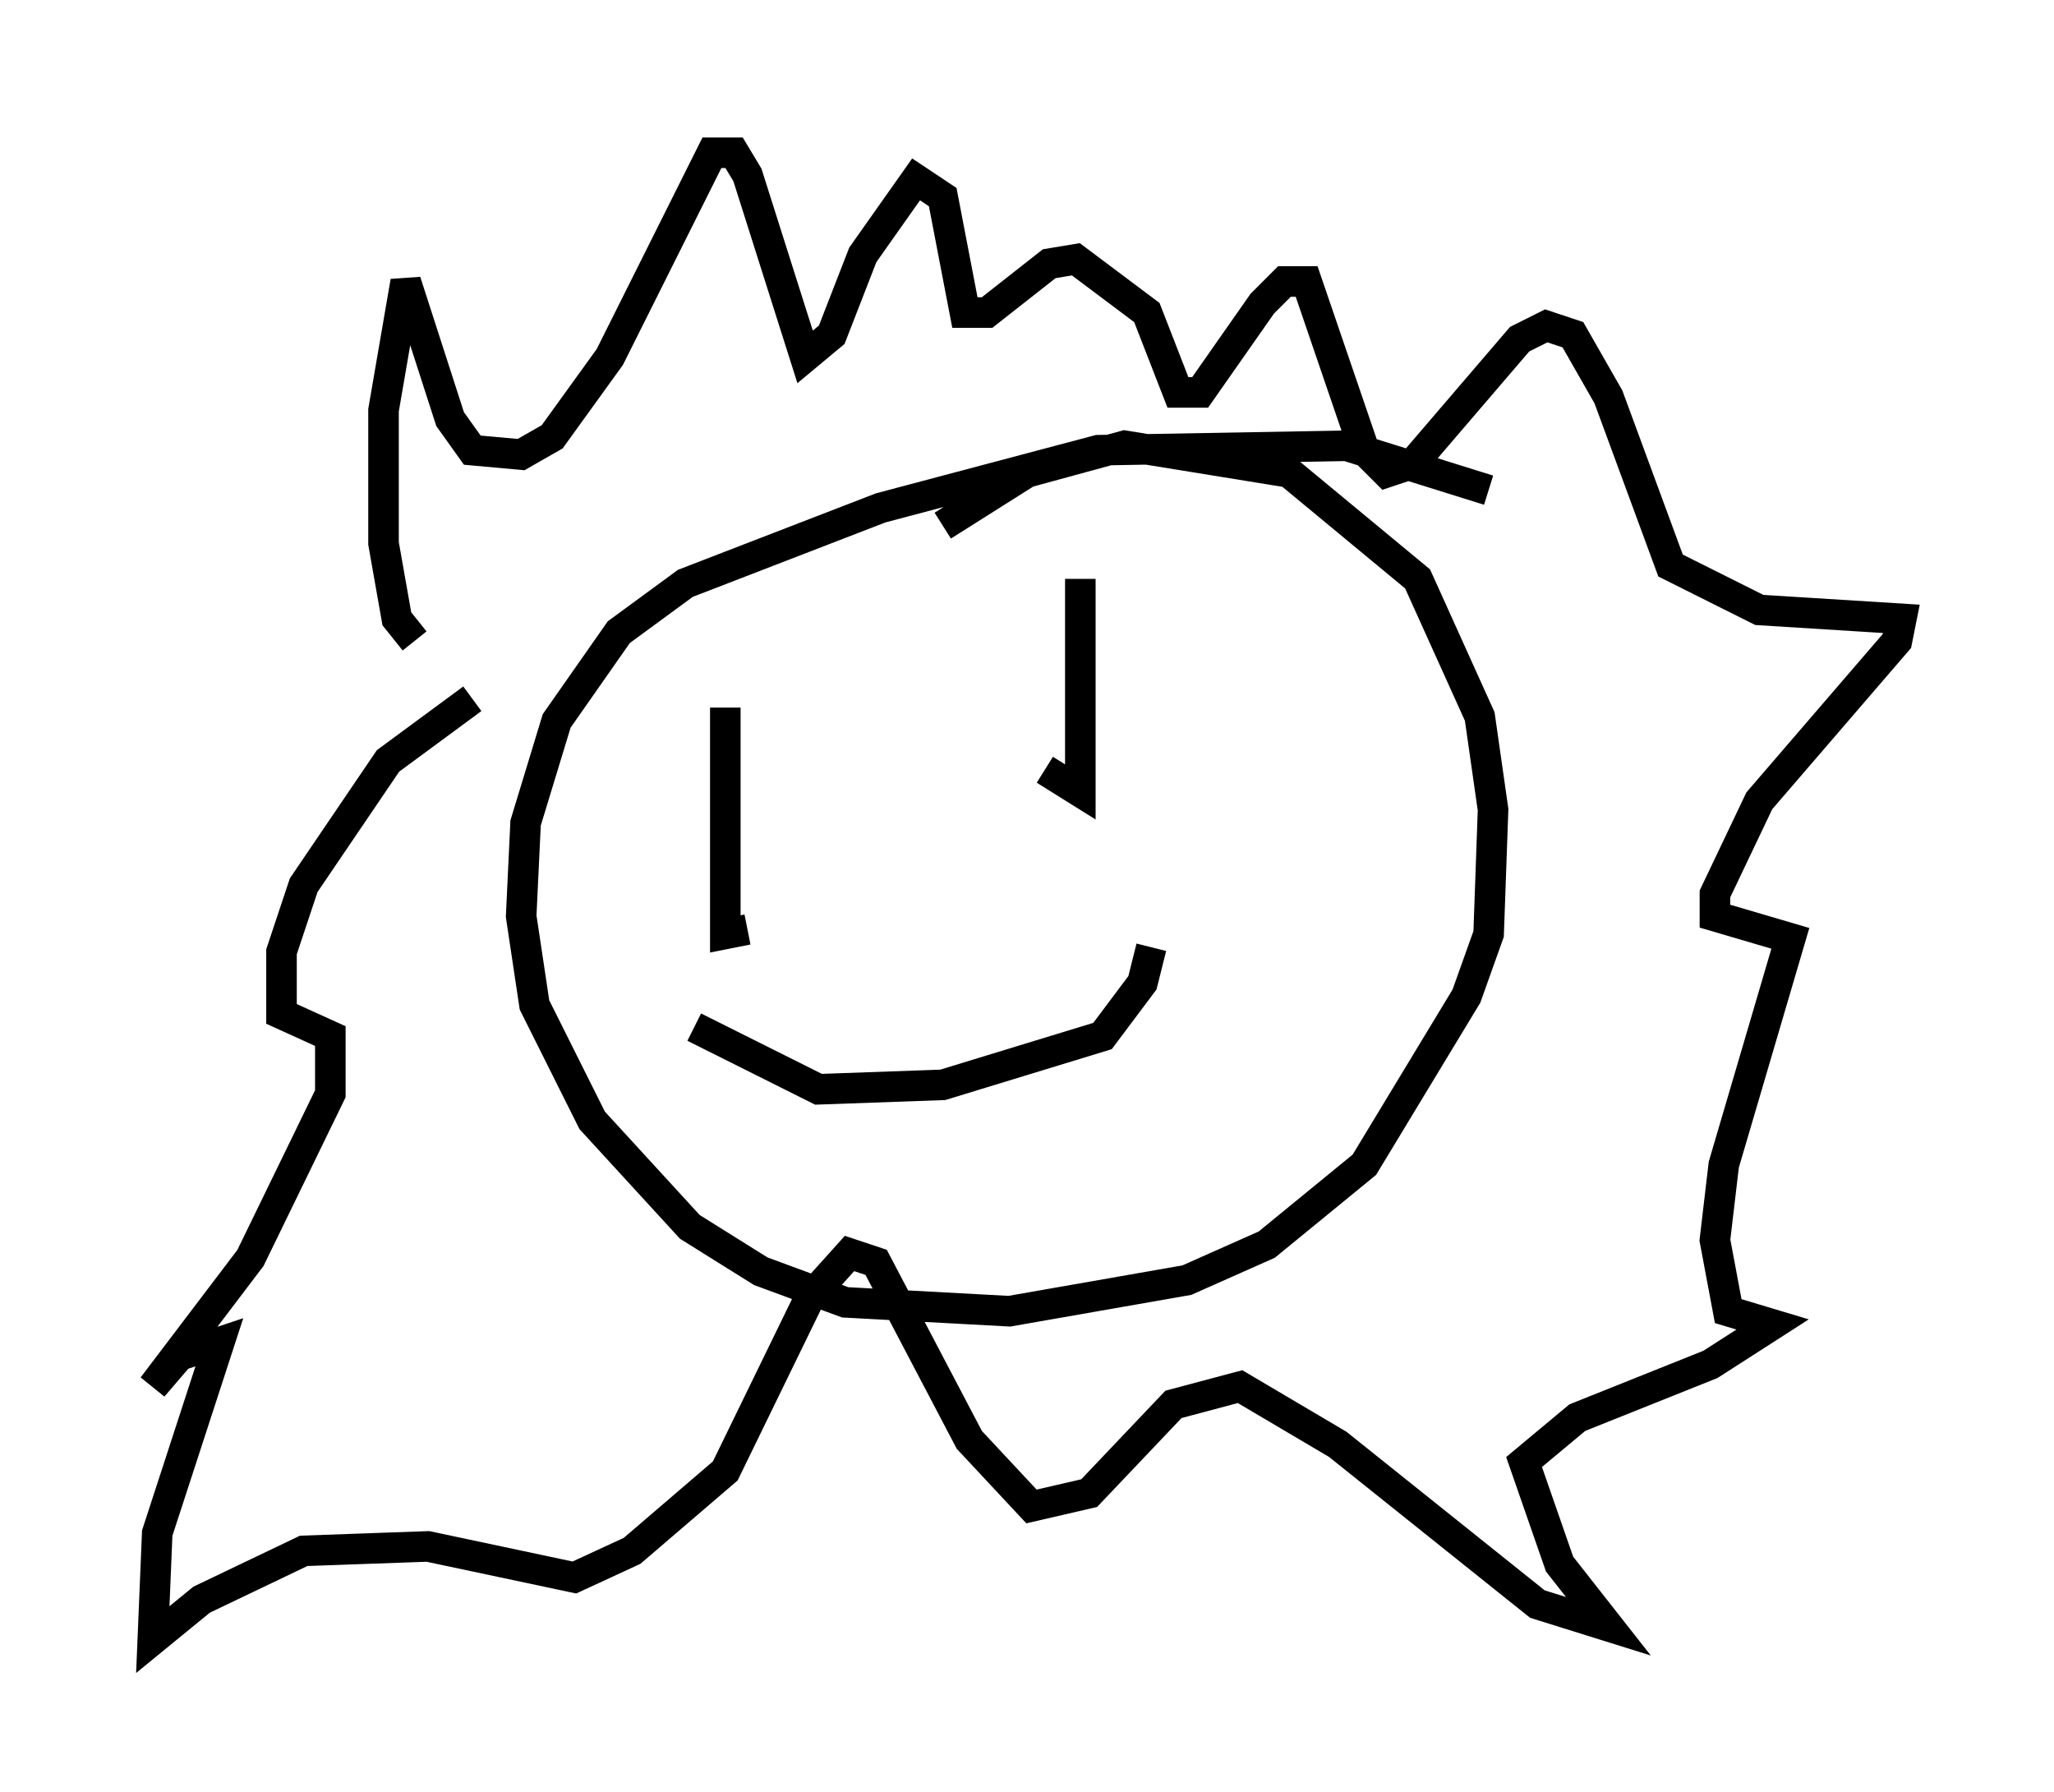 <?xml version="1.0" encoding="utf-8" ?>
<svg baseProfile="full" height="58.659" version="1.1" width="67.229" xmlns="http://www.w3.org/2000/svg" xmlns:ev="http://www.w3.org/2001/xml-events" xmlns:xlink="http://www.w3.org/1999/xlink"><defs /><rect fill="white" height="58.659" width="67.229" x="0" y="0" /><path d="M14.296, 20.978 m-0.726, 0.0 l-0.581, -0.726 -0.436, -2.469 l0.0, -4.358 0.726, -4.212 l1.453, 4.503 0.726, 1.017 l1.598, 0.145 1.017, -0.581 l1.888, -2.615 3.341, -6.682 l0.726, 0.0 0.436, 0.726 l1.888, 5.955 0.872, -0.726 l1.017, -2.615 1.743, -2.469 l0.872, 0.581 0.726, 3.777 l0.726, 0.0 2.034, -1.598 l0.872, -0.145 2.324, 1.743 l1.017, 2.615 0.726, 0.0 l2.034, -2.905 0.726, -0.726 l0.726, 0.0 1.888, 5.52 l0.726, 0.726 0.872, -0.291 l3.486, -4.067 0.872, -0.436 l0.872, 0.291 1.162, 2.034 l2.034, 5.52 2.905, 1.453 l4.648, 0.291 -0.145, 0.726 l-4.503, 5.229 -1.453, 3.05 l0.0, 0.726 2.469, 0.726 l-2.179, 7.408 -0.291, 2.469 l0.436, 2.324 1.453, 0.436 l-2.034, 1.307 -4.358, 1.743 l-1.743, 1.453 1.162, 3.341 l1.598, 2.034 -2.324, -0.726 l-6.536, -5.229 -3.196, -1.888 l-2.179, 0.581 -2.76, 2.905 l-1.888, 0.436 -2.034, -2.179 l-3.05, -5.81 -0.872, -0.291 l-1.307, 1.453 -2.76, 5.665 l-3.05, 2.615 -1.888, 0.872 l-4.793, -1.017 -4.067, 0.145 l-3.341, 1.598 -1.598, 1.307 l0.145, -3.486 2.034, -6.246 l-1.307, 0.436 -0.872, 1.017 l3.196, -4.212 2.615, -5.374 l0.0, -1.888 -1.598, -0.726 l0.0, -2.034 0.726, -2.179 l2.76, -4.067 2.76, -2.034 m33.263, -6.827 l-4.648, -1.453 -8.134, 0.145 l-7.117, 1.888 -6.391, 2.469 l-2.179, 1.598 -2.034, 2.905 l-1.017, 3.341 -0.145, 3.05 l0.436, 2.905 1.888, 3.777 l3.196, 3.486 2.324, 1.453 l2.76, 1.017 5.374, 0.291 l5.81, -1.017 2.615, -1.162 l3.196, -2.615 3.341, -5.52 l0.726, -2.034 0.145, -4.067 l-0.436, -3.05 -2.034, -4.503 l-4.212, -3.486 -5.374, -0.872 l-3.196, 0.872 -2.76, 1.743 m-8.134, 16.413 l4.067, 2.034 4.067, -0.145 l5.229, -1.598 1.307, -1.743 l0.291, -1.162 m-2.324, -12.056 l0.0, 6.972 -1.162, -0.726 m-10.458, -2.034 l0.0, 7.408 0.726, -0.145 " fill="none" stroke="black" stroke-width="1" /></svg>